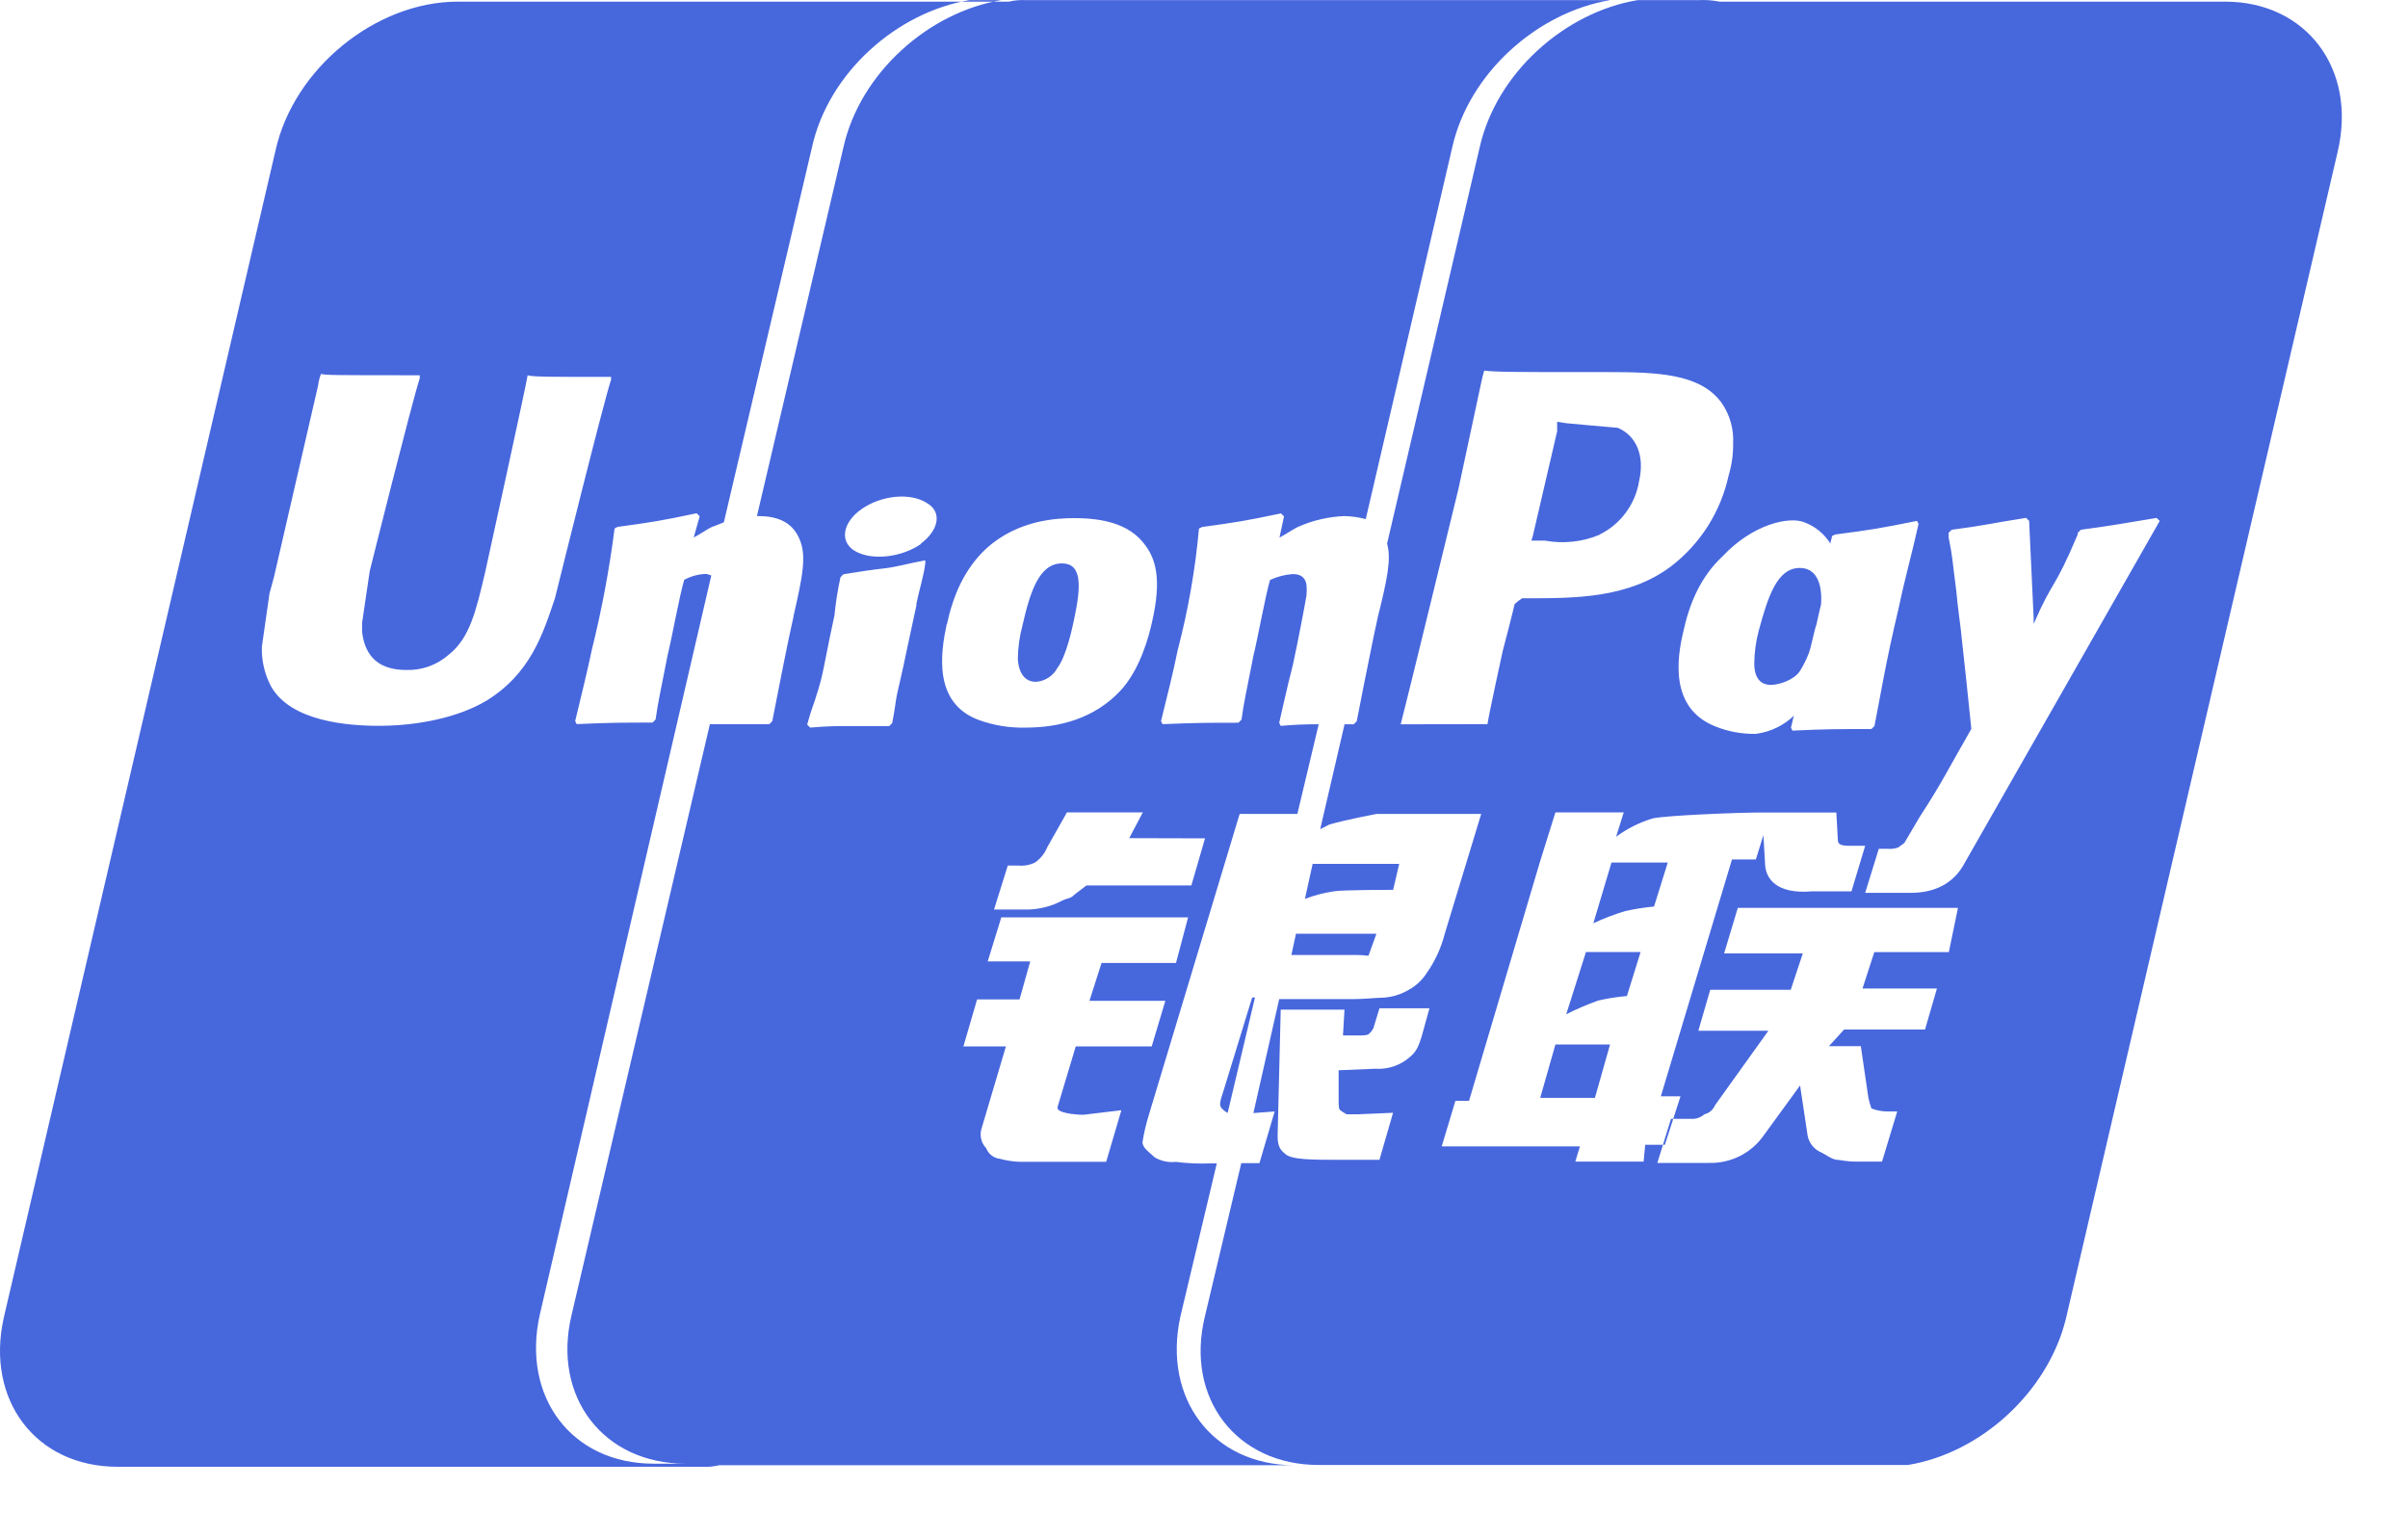 <svg width="35" height="22" viewBox="0 0 35 22" fill="none" xmlns="http://www.w3.org/2000/svg">
<path d="M23.251 7.77C23.401 7.696 23.532 7.587 23.631 7.452C23.731 7.317 23.797 7.16 23.824 6.994C23.91 6.619 23.78 6.332 23.515 6.219C23.493 6.219 22.765 6.152 22.765 6.152L22.633 6.131V6.269L22.279 7.793L22.258 7.859H22.456C22.724 7.908 23 7.878 23.251 7.773V7.77ZM23.423 12.538L23.159 13.421C23.309 13.351 23.464 13.292 23.622 13.244C23.761 13.213 23.9 13.191 24.041 13.178L24.241 12.538H23.423ZM25.741 9.956C25.851 9.956 26.072 9.889 26.16 9.757C26.213 9.673 26.257 9.584 26.292 9.492C26.337 9.359 26.359 9.205 26.403 9.073C26.425 8.963 26.448 8.874 26.469 8.786C26.491 8.455 26.383 8.256 26.16 8.256C25.829 8.256 25.697 8.676 25.565 9.161C25.522 9.319 25.5 9.482 25.498 9.646C25.498 9.956 25.697 9.956 25.741 9.956ZM15.059 9.911C15.123 9.907 15.184 9.886 15.239 9.851C15.292 9.817 15.337 9.769 15.367 9.713C15.5 9.54 15.588 9.117 15.611 9.007C15.721 8.499 15.721 8.19 15.434 8.19C15.103 8.19 14.971 8.609 14.861 9.095C14.818 9.253 14.796 9.416 14.794 9.58C14.816 9.911 15.015 9.911 15.059 9.911ZM22.387 15.959H23.182L23.402 15.183H22.608L22.387 15.959ZM22.765 14.744C22.915 14.668 23.07 14.602 23.228 14.545C23.366 14.513 23.506 14.491 23.647 14.479L23.846 13.839H23.052L22.765 14.744ZM19.895 13.882L20.006 13.573H18.837L18.77 13.882H19.719C19.851 13.882 19.895 13.906 19.895 13.882ZM20.337 12.558H19.079L18.967 13.067C19.102 13.015 19.243 12.978 19.387 12.957C19.497 12.935 20.249 12.935 20.249 12.935L20.337 12.558ZM18.354 13.904L18.376 13.861L18.354 13.904ZM18.2 14.5L17.78 15.868C17.737 16.001 17.714 16.067 17.758 16.111C17.783 16.139 17.812 16.161 17.844 16.178L18.241 14.5H18.2ZM32.344 0.024H24.994C24.892 0.004 24.789 -0.004 24.685 0.002H14.908C14.826 -0.003 14.744 0.005 14.665 0.024H6.653C5.462 0.024 4.27 0.995 4.005 2.186L0.054 19.159C-0.21 20.348 0.517 21.322 1.71 21.322H10.207C10.288 21.327 10.37 21.319 10.45 21.3H18.812C17.623 21.296 16.898 20.329 17.156 19.141L17.686 16.912H17.599C17.43 16.919 17.26 16.911 17.092 16.89C16.984 16.902 16.876 16.879 16.783 16.824C16.717 16.757 16.606 16.692 16.606 16.603C16.626 16.476 16.655 16.351 16.692 16.228L18.018 11.832H18.857L19.167 10.529C18.983 10.527 18.799 10.535 18.615 10.552L18.593 10.508C18.637 10.309 18.679 10.132 18.725 9.933L18.791 9.669C18.877 9.271 18.968 8.786 18.99 8.653C18.99 8.567 19.034 8.345 18.791 8.345C18.676 8.353 18.564 8.382 18.46 8.431C18.394 8.651 18.288 9.247 18.218 9.534C18.107 10.108 18.085 10.175 18.045 10.461L18.001 10.506C17.56 10.506 17.405 10.506 16.898 10.527L16.875 10.483C16.962 10.13 17.052 9.777 17.118 9.449C17.27 8.87 17.373 8.279 17.427 7.683L17.471 7.661C17.957 7.594 18.089 7.575 18.619 7.463L18.663 7.507L18.597 7.815C18.683 7.771 18.774 7.705 18.862 7.661C19.077 7.565 19.308 7.511 19.543 7.502C19.647 7.505 19.751 7.519 19.851 7.546L21.109 2.139C21.352 1.061 22.346 0.178 23.405 0.002H23.802C22.743 0.178 21.75 1.061 21.507 2.142L20.161 7.903C20.226 8.124 20.161 8.432 20.028 8.963L19.962 9.271C19.83 9.911 19.807 10.047 19.72 10.485L19.675 10.529H19.543L19.189 12.053L19.322 11.986C19.543 11.92 20.006 11.832 20.006 11.832H21.529L20.999 13.575C20.946 13.781 20.857 13.976 20.734 14.149C20.668 14.251 20.577 14.335 20.47 14.392C20.362 14.455 20.241 14.493 20.116 14.502C20.006 14.502 19.851 14.524 19.653 14.524H18.593L18.218 16.18L18.527 16.157L18.306 16.908H18.042L17.512 19.141C17.225 20.329 17.975 21.296 19.168 21.296H27.73C28.79 21.124 29.762 20.237 30.026 19.177L33.977 2.209C34.264 0.995 33.514 0.024 32.344 0.024ZM7.05 10.197C6.675 10.418 6.102 10.551 5.506 10.551C5.043 10.551 4.225 10.484 3.939 9.977C3.846 9.8 3.8 9.603 3.806 9.403L3.917 8.627L3.983 8.384L4.623 5.606C4.63 5.546 4.645 5.488 4.667 5.433C4.689 5.455 4.887 5.455 6.101 5.455V5.499C5.991 5.83 5.374 8.302 5.374 8.302L5.263 9.054V9.187C5.307 9.562 5.528 9.739 5.903 9.739C6.13 9.747 6.351 9.668 6.521 9.518C6.83 9.275 6.919 8.877 7.05 8.326C7.05 8.326 7.646 5.611 7.669 5.456C7.755 5.479 8 5.479 8.882 5.479V5.519C8.772 5.85 8.132 8.432 8.132 8.432L8.066 8.697C7.894 9.205 7.713 9.801 7.05 10.198V10.197ZM11.534 8.962L11.467 9.27C11.335 9.91 11.313 10.046 11.225 10.484L11.18 10.528H10.318L8.308 19.115C8.022 20.307 8.772 21.277 9.964 21.277H9.501C8.308 21.277 7.581 20.307 7.845 19.115L10.339 8.364C10.317 8.364 10.295 8.343 10.253 8.343C10.145 8.348 10.04 8.377 9.945 8.429C9.878 8.65 9.772 9.245 9.702 9.533C9.591 10.107 9.57 10.173 9.529 10.459L9.485 10.504C9.044 10.504 8.889 10.504 8.382 10.526L8.36 10.482C8.446 10.128 8.532 9.776 8.602 9.447C8.746 8.866 8.857 8.276 8.933 7.682L8.977 7.659C9.464 7.593 9.595 7.573 10.126 7.461L10.17 7.505L10.083 7.813C10.17 7.77 10.26 7.703 10.349 7.659C10.415 7.638 10.459 7.615 10.521 7.593L11.802 2.142C12.039 1.061 13.032 0.178 14.091 0.002H14.554C13.495 0.178 12.501 1.061 12.259 2.142L11.002 7.502H11.023C11.266 7.502 11.508 7.569 11.619 7.833C11.729 8.076 11.664 8.385 11.533 8.959L11.534 8.962ZM13.322 8.789C13.277 8.988 13.235 9.208 13.189 9.408C13.103 9.827 13.056 10.003 13.034 10.114C13.013 10.224 13.012 10.286 12.968 10.511L12.946 10.533L12.924 10.555H12.328C12.173 10.555 12.019 10.555 11.777 10.577L11.754 10.555L11.732 10.533C11.798 10.29 11.842 10.202 11.865 10.114C11.911 9.976 11.948 9.836 11.975 9.694C12.041 9.363 12.085 9.142 12.129 8.944C12.147 8.758 12.176 8.574 12.216 8.392L12.237 8.37L12.259 8.348C12.524 8.304 12.678 8.282 12.855 8.262C13.032 8.242 13.191 8.192 13.449 8.145V8.192C13.428 8.364 13.363 8.567 13.317 8.788L13.322 8.789ZM13.387 7.907C13.101 8.105 12.681 8.149 12.439 8.017C12.197 7.885 12.24 7.597 12.525 7.399C12.81 7.2 13.231 7.156 13.473 7.313C13.694 7.439 13.65 7.704 13.384 7.903L13.387 7.907ZM13.763 9.076C13.849 8.679 14.005 8.282 14.336 7.973C14.8 7.553 15.371 7.532 15.617 7.532C16.036 7.532 16.412 7.618 16.632 7.907C16.787 8.105 16.897 8.392 16.742 9.054C16.698 9.252 16.57 9.739 16.279 10.047C15.904 10.445 15.396 10.577 14.911 10.577C14.677 10.583 14.445 10.546 14.226 10.466C13.561 10.22 13.672 9.492 13.76 9.073L13.763 9.076ZM17.095 13.998H16.011L15.835 14.549H16.938L16.74 15.211H15.636L15.371 16.094C15.349 16.18 15.636 16.205 15.747 16.205L16.299 16.139L16.078 16.889H14.819C14.722 16.885 14.626 16.87 14.533 16.845C14.489 16.84 14.447 16.823 14.412 16.796C14.377 16.768 14.35 16.732 14.334 16.691C14.298 16.653 14.273 16.607 14.261 16.556C14.249 16.506 14.251 16.453 14.267 16.404L14.621 15.211H14.003L14.202 14.528H14.819L14.974 13.976H14.356L14.554 13.335H17.269L17.093 13.998H17.095ZM17.515 12.187L17.316 12.872H15.791L15.618 13.004C15.552 13.07 15.532 13.048 15.442 13.09C15.286 13.174 15.111 13.219 14.934 13.222H14.448L14.648 12.582H14.802C14.885 12.59 14.969 12.575 15.044 12.538C15.123 12.483 15.185 12.406 15.221 12.317L15.508 11.809H16.611L16.413 12.184L17.515 12.187ZM26.23 7.594C26.386 7.653 26.518 7.762 26.605 7.903C26.605 7.859 26.627 7.837 26.627 7.793L26.672 7.77C27.179 7.704 27.311 7.684 27.863 7.572L27.886 7.616C27.799 8.013 27.686 8.411 27.599 8.83C27.399 9.669 27.334 10.11 27.245 10.554L27.201 10.598C26.693 10.598 26.539 10.598 26.053 10.621L26.031 10.576C26.053 10.51 26.053 10.465 26.075 10.403C25.924 10.548 25.731 10.64 25.523 10.668C25.319 10.672 25.117 10.635 24.928 10.558C24.265 10.293 24.376 9.564 24.465 9.189C24.551 8.792 24.707 8.395 25.038 8.086C25.479 7.616 26.01 7.502 26.23 7.594ZM20.359 10.529C20.403 10.375 21.198 7.108 21.198 7.108L21.529 5.563C21.541 5.504 21.555 5.445 21.573 5.387C21.727 5.409 22.102 5.409 23.008 5.409H23.364C24.091 5.409 24.709 5.431 25.019 5.85C25.142 6.024 25.202 6.234 25.191 6.446C25.193 6.603 25.171 6.759 25.126 6.91C25.012 7.437 24.715 7.906 24.287 8.234C23.669 8.697 22.896 8.697 22.19 8.697H22.124C22.084 8.722 22.047 8.751 22.014 8.783C22.014 8.805 21.841 9.467 21.841 9.467C21.841 9.467 21.643 10.372 21.62 10.527L20.359 10.529ZM20.668 15.054C20.624 15.186 20.602 15.274 20.495 15.363C20.427 15.424 20.346 15.471 20.259 15.501C20.172 15.53 20.079 15.542 19.988 15.536L19.457 15.558V16.022C19.457 16.154 19.48 16.132 19.502 16.154C19.525 16.175 19.546 16.176 19.568 16.198H19.74L20.248 16.176L20.05 16.86H19.476C19.078 16.86 18.769 16.86 18.681 16.774C18.594 16.707 18.57 16.641 18.57 16.509L18.615 14.677H19.542L19.52 15.052H19.743C19.809 15.052 19.875 15.052 19.897 15.03C19.924 15.006 19.947 14.977 19.963 14.944L20.05 14.657H20.777L20.667 15.055L20.668 15.054ZM23.89 16.886H22.897L22.964 16.665H20.955L21.154 16.003H21.352L22.387 12.515L22.608 11.809H23.601L23.49 12.163C23.651 12.045 23.83 11.955 24.021 11.897C24.219 11.853 25.256 11.811 25.61 11.811H26.691L26.713 12.209C26.713 12.275 26.757 12.295 26.89 12.295H27.11L26.911 12.957H26.338C25.83 13.001 25.654 12.78 25.654 12.538L25.631 12.14L25.521 12.494H25.174L24.14 15.937H24.426L24.199 16.641H23.913L23.89 16.884V16.886ZM28.327 13.84H27.243L27.071 14.37H28.153L27.98 14.966H26.804L26.583 15.208H27.047L27.157 15.959C27.168 16.011 27.183 16.063 27.201 16.113C27.279 16.143 27.361 16.158 27.444 16.157H27.576L27.355 16.886H27.003C26.914 16.887 26.825 16.879 26.737 16.863C26.627 16.863 26.565 16.798 26.473 16.753C26.422 16.732 26.377 16.699 26.343 16.657C26.308 16.615 26.284 16.564 26.274 16.511L26.164 15.779L25.634 16.507C25.545 16.634 25.425 16.737 25.287 16.806C25.148 16.875 24.995 16.909 24.84 16.905H24.089L24.288 16.264H24.575C24.611 16.267 24.647 16.263 24.681 16.251C24.715 16.24 24.746 16.222 24.773 16.198C24.808 16.19 24.84 16.173 24.866 16.151C24.893 16.128 24.914 16.099 24.928 16.066L25.703 14.984H24.685L24.858 14.388H26.028L26.204 13.859H25.06L25.259 13.197H28.459L28.327 13.836V13.84ZM28.548 12.559C28.415 12.803 28.172 12.979 27.772 12.979H27.11L27.308 12.339H27.441C27.493 12.344 27.546 12.336 27.595 12.317C27.617 12.295 27.661 12.273 27.681 12.251L27.902 11.876C28.233 11.368 28.322 11.17 28.653 10.596C28.587 9.956 28.567 9.757 28.52 9.338C28.498 9.095 28.454 8.83 28.434 8.587C28.367 8.08 28.389 8.145 28.323 7.811V7.745L28.367 7.701C28.875 7.635 28.897 7.614 29.449 7.528L29.493 7.572L29.559 8.984V9.07C29.846 8.408 29.846 8.607 30.2 7.768V7.746L30.244 7.701C30.729 7.636 30.817 7.615 31.347 7.529L31.391 7.573L28.548 12.559Z" fill="#4767DD"/>
</svg>
